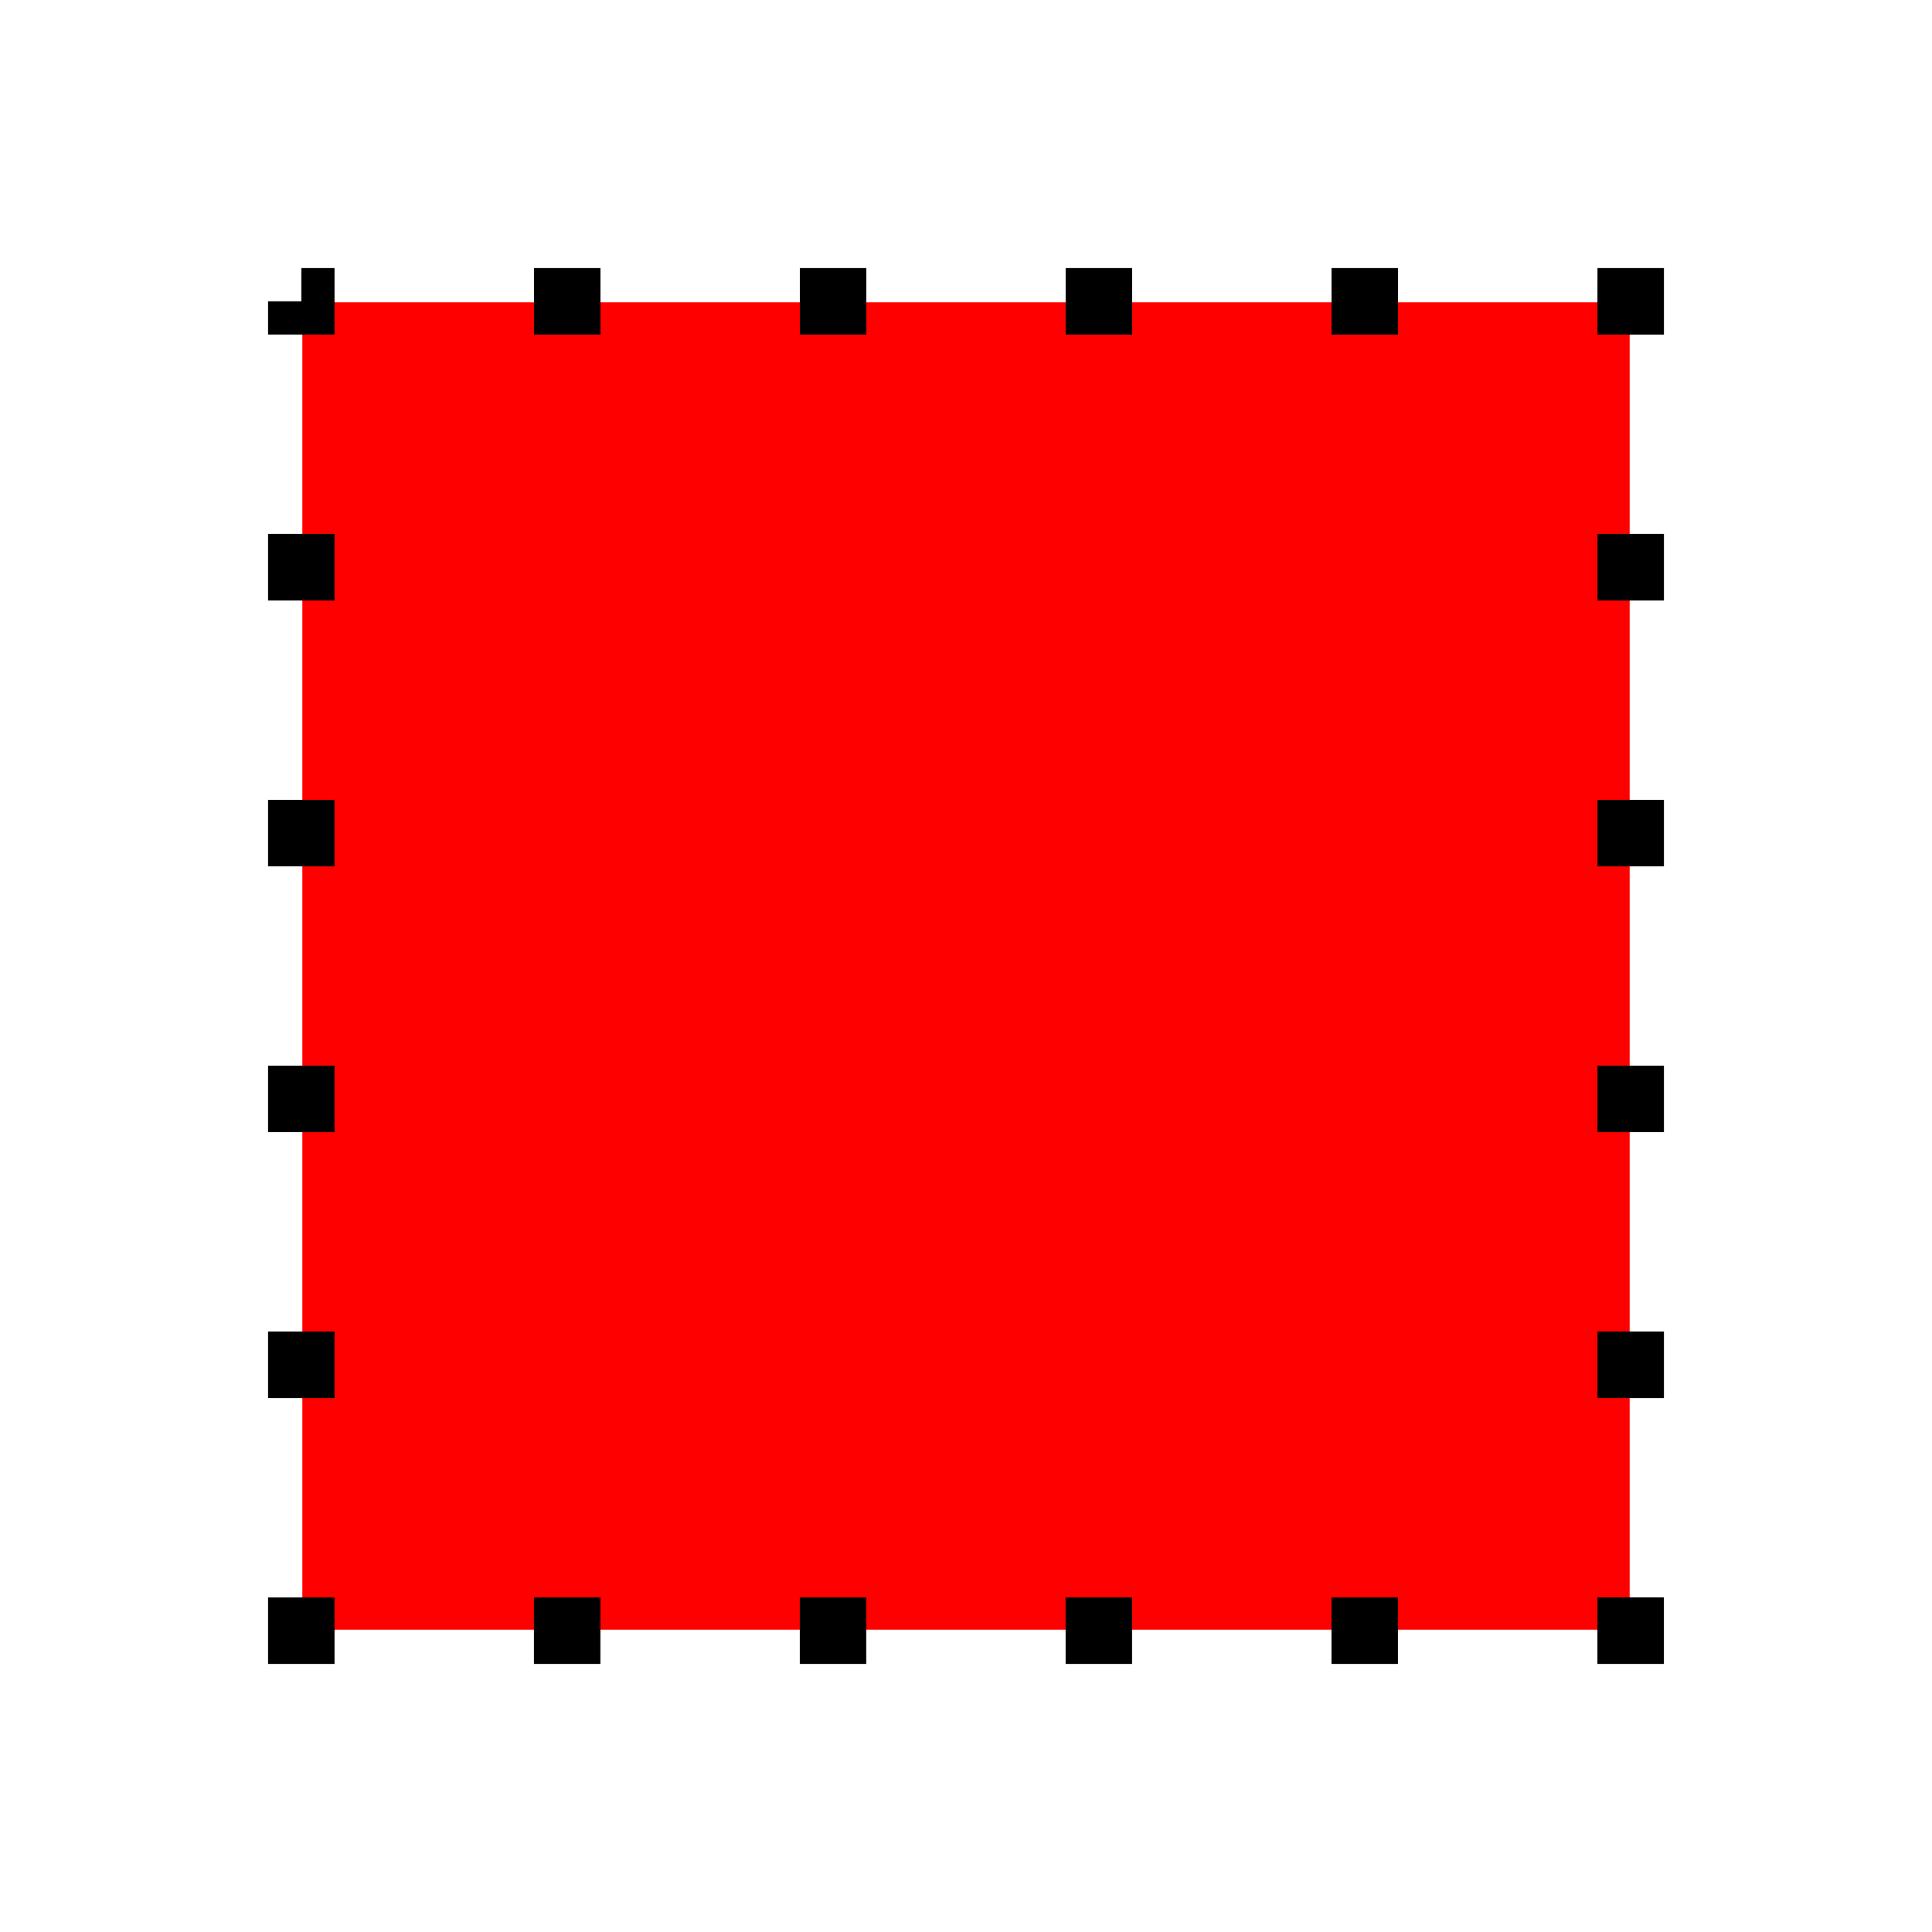 <?xml version="1.0" encoding="UTF-8" standalone="no"?>
<svg
   xmlns:dc="http://purl.org/dc/elements/1.1/"
   xmlns:cc="http://creativecommons.org/ns#"
   xmlns:rdf="http://www.w3.org/1999/02/22-rdf-syntax-ns#"
   xmlns:svg="http://www.w3.org/2000/svg"
   xmlns="http://www.w3.org/2000/svg"
   height="100%"
   width="100%"
   version="1.1"
   id="svg2"
   viewBox="0,0,48,48">
  <defs
     id="defs4" />
  <rect
     y="7.511"
     x="7.511"
     height="32.978"
     width="32.978"
     id="rect832"
     style="opacity:1;fill:#ff0000;fill-opacity:1;stroke:none;stroke-width:1.789;stroke-linecap:butt;stroke-linejoin:round;stroke-miterlimit:4;stroke-dasharray:none;stroke-dashoffset:0;stroke-opacity:1;paint-order:fill markers stroke" />
  <path
     style="color:#000000;font-style:normal;font-variant:normal;font-weight:normal;font-stretch:normal;font-size:medium;line-height:normal;font-family:sans-serif;font-variant-ligatures:normal;font-variant-position:normal;font-variant-caps:normal;font-variant-numeric:normal;font-variant-alternates:normal;font-feature-settings:normal;text-indent:0;text-align:start;text-decoration:none;text-decoration-line:none;text-decoration-style:solid;text-decoration-color:#000000;letter-spacing:normal;word-spacing:normal;text-transform:none;writing-mode:lr-tb;direction:ltr;text-orientation:mixed;dominant-baseline:auto;baseline-shift:baseline;text-anchor:start;white-space:normal;shape-padding:0;clip-rule:nonzero;display:inline;overflow:visible;visibility:visible;opacity:1;isolation:auto;mix-blend-mode:normal;color-interpolation:sRGB;color-interpolation-filters:linearRGB;solid-color:#000000;solid-opacity:1;vector-effect:none;fill:#000000;fill-opacity:1;fill-rule:nonzero;stroke:none;stroke-width:1.651;stroke-linecap:butt;stroke-linejoin:miter;stroke-miterlimit:4;stroke-dasharray:1.651, 4.954;stroke-dashoffset:1;stroke-opacity:1;color-rendering:auto;image-rendering:auto;shape-rendering:auto;text-rendering:auto;enable-background:accumulate"
     d="M 7.487,7.487 H 6.661 V 8.312 H 7.487 8.312 V 7.487 6.661 H 7.487 Z m 5.78,0.826 h 1.651 V 6.661 h -1.651 z m 6.605,0 h 1.651 V 6.661 h -1.651 z m 6.605,0 h 1.651 V 6.661 h -1.651 z m 6.605,0 h 1.651 V 6.661 h -1.651 z m 6.605,-0.826 v 0.826 h 0.826 0.826 V 7.487 6.661 H 40.513 39.688 Z M 6.661,14.918 H 8.312 V 13.266 H 6.661 Z m 33.027,0 h 1.651 V 13.266 H 39.688 Z M 6.661,21.523 H 8.312 V 19.872 H 6.661 Z m 33.027,0 h 1.651 V 19.872 H 39.688 Z M 6.661,28.128 H 8.312 V 26.477 H 6.661 Z m 33.027,0 h 1.651 V 26.477 H 39.688 Z M 6.661,34.734 H 8.312 V 33.082 H 6.661 Z m 33.027,0 h 1.651 V 33.082 H 39.688 Z M 6.661,40.513 v 0.826 H 7.487 8.312 V 40.513 39.688 H 7.487 6.661 Z m 6.605,0.826 h 1.651 v -1.651 h -1.651 z m 6.605,0 h 1.651 v -1.651 h -1.651 z m 6.605,0 h 1.651 v -1.651 h -1.651 z m 6.605,0 h 1.651 v -1.651 h -1.651 z m 6.605,-0.826 v 0.826 h 0.826 0.826 v -0.826 -0.826 h -0.826 -0.826 z"
     id="rect5103" />
</svg>
